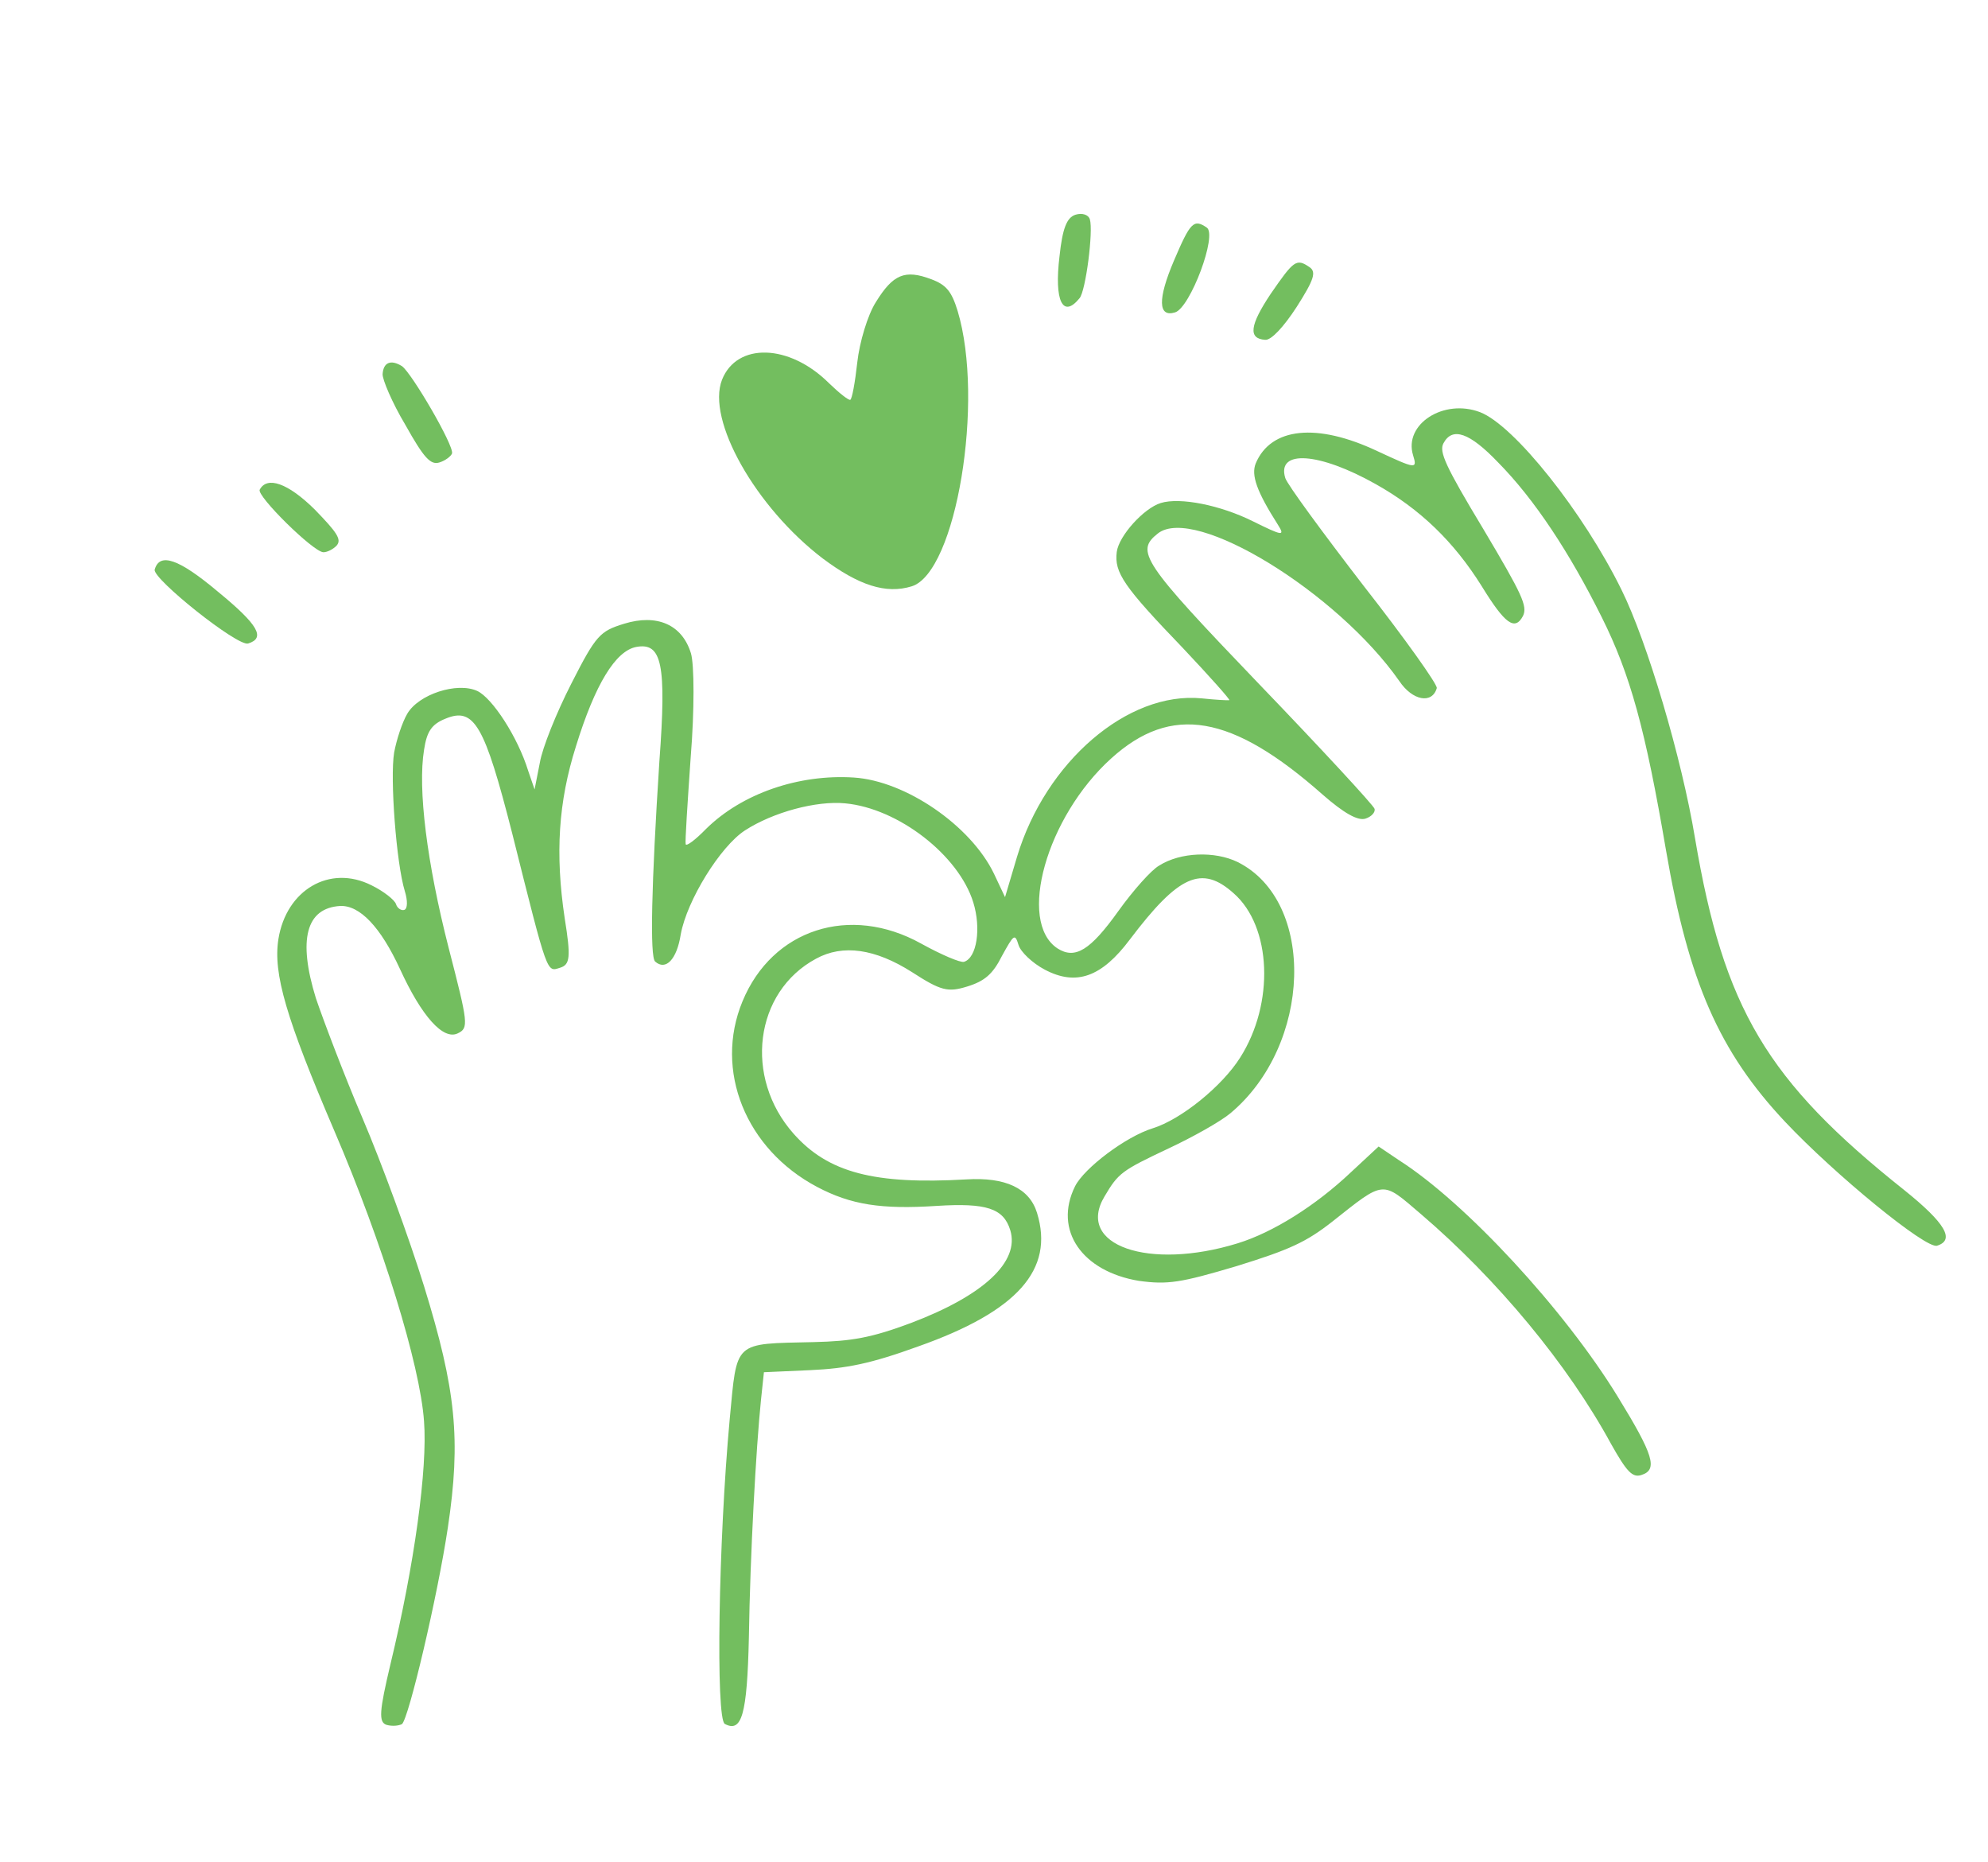 <svg width="173" height="162" viewBox="0 0 173 162" fill="none" xmlns="http://www.w3.org/2000/svg">
<path d="M33.295 32.544C33.267 32.999 34.117 35.027 35.273 36.961C36.897 39.867 37.474 40.471 38.239 40.235C38.749 40.077 39.247 39.7 39.337 39.449C39.521 38.778 35.846 32.483 34.982 31.856C34.016 31.26 33.368 31.516 33.295 32.544Z" fill="#73BE5F"/>
<path d="M92.202 22.294C91.727 26.184 92.486 27.737 93.944 25.946C94.481 25.333 95.156 20.098 94.841 19.078C94.715 18.67 94.161 18.506 93.6 18.679C92.835 18.915 92.459 19.869 92.202 22.294Z" fill="#73BE5F"/>
<path d="M76.224 26.277C75.506 27.392 74.794 29.79 74.603 31.525C74.413 33.259 74.143 34.739 73.99 34.786C73.837 34.834 73.024 34.191 72.148 33.344C68.679 29.89 64.122 29.788 62.834 33.035C61.456 36.532 65.761 44.141 71.605 48.594C74.727 50.926 77.091 51.704 79.335 51.012C83.212 49.815 85.691 34.862 83.332 27.043C82.813 25.36 82.353 24.776 81.03 24.29C78.752 23.429 77.713 23.862 76.224 26.277Z" fill="#73BE5F"/>
<path d="M22.601 42.604C22.319 43.138 27.226 47.992 28.136 48.046C28.474 48.053 29.003 47.778 29.297 47.464C29.748 46.934 29.34 46.334 27.375 44.314C25.046 42.017 23.236 41.403 22.601 42.604Z" fill="#73BE5F"/>
<path d="M102.156 22.685C100.73 26.03 100.779 27.635 102.258 27.178C103.584 26.769 105.973 20.39 105.007 19.794C103.876 19.026 103.582 19.34 102.156 22.685Z" fill="#73BE5F"/>
<path d="M13.462 49.558C13.259 50.347 20.675 56.269 21.593 55.986C23.123 55.514 22.49 54.368 18.975 51.487C15.577 48.626 13.885 48.031 13.462 49.558Z" fill="#73BE5F"/>
<path d="M110.585 25.557C108.751 28.302 108.607 29.464 110.091 29.565C110.613 29.627 111.703 28.453 112.839 26.705C114.344 24.341 114.579 23.654 113.947 23.235C112.815 22.466 112.592 22.647 110.585 25.557Z" fill="#73BE5F"/>
<path d="M49.714 59.484C48.425 62.004 47.192 65.066 46.977 66.362L46.52 68.681L45.965 67.065C45.052 64.107 42.831 60.715 41.527 60.112C39.772 59.313 36.421 60.403 35.438 62.103C34.999 62.853 34.51 64.344 34.299 65.471C33.928 67.708 34.488 75.132 35.228 77.529C35.48 78.345 35.481 79.071 35.175 79.165C34.92 79.244 34.57 79.017 34.46 78.66C34.35 78.303 33.388 77.538 32.335 77.025C28.695 75.188 24.913 77.417 24.227 81.707C23.755 84.701 24.9 88.593 29.105 98.411C33.279 108.127 36.554 118.735 36.9 123.656C37.214 127.749 36.064 136.147 33.98 144.779C33.01 148.876 32.921 149.853 33.659 150.073C34.146 150.202 34.687 150.146 34.978 150.001C35.562 149.541 38.08 138.877 38.973 132.903C40.124 125.23 39.68 120.899 36.909 111.923C35.602 107.69 33.182 101.119 31.561 97.318C29.941 93.517 28.139 88.766 27.489 86.844C25.914 81.744 26.634 79.008 29.593 78.821C31.301 78.741 33.116 80.639 34.807 84.306C36.691 88.417 38.569 90.519 39.832 89.905C40.805 89.438 40.746 89.065 39.036 82.442C37.157 75.09 36.339 68.64 36.904 65.225C37.142 63.643 37.562 63.011 38.755 62.531C41.277 61.474 42.17 63.097 44.577 72.521C47.693 84.965 47.567 84.557 48.74 84.195C49.607 83.928 49.689 83.288 49.14 79.882C48.303 74.275 48.589 69.774 50.115 64.946C51.79 59.513 53.577 56.616 55.375 56.284C57.596 55.878 58.01 57.761 57.382 66.222C56.685 76.995 56.546 83.238 57.009 83.654C57.936 84.485 58.905 83.46 59.24 81.29C59.779 78.33 62.687 73.634 64.829 72.247C67.296 70.648 71.067 69.651 73.544 69.892C78.144 70.316 83.423 74.384 84.699 78.515C85.392 80.759 85.013 83.334 83.891 83.68C83.585 83.775 81.912 83.062 80.161 82.094C73.956 78.647 67.204 80.843 64.615 87.116C62.117 93.138 64.902 99.987 71.11 103.266C74.047 104.817 76.689 105.23 81.509 104.916C85.838 104.641 87.33 105.13 87.912 107.017C88.763 109.771 85.59 112.706 79.289 115.097C75.832 116.388 74.137 116.687 70.809 116.765C63.764 116.929 64.16 116.583 63.499 123.49C62.52 134.07 62.275 149.563 63.076 149.986C64.545 150.762 65.018 149.219 65.169 142.47C65.28 135.229 65.79 126.023 66.221 121.812L66.478 119.386L70.501 119.206C73.696 119.058 75.748 118.648 79.919 117.137C88.531 114.088 91.77 110.463 90.242 105.516C89.581 103.374 87.492 102.399 84.093 102.61C76.079 103.073 72.067 102.021 69.069 98.645C64.704 93.736 65.647 86.295 71.013 83.409C73.355 82.128 76.166 82.545 79.362 84.575C81.876 86.201 82.481 86.35 84.164 85.83C85.694 85.358 86.4 84.749 87.195 83.163C88.234 81.278 88.32 81.196 88.635 82.216C88.824 82.828 89.849 83.796 90.917 84.36C93.654 85.806 95.867 85.011 98.321 81.74C102.567 76.128 104.579 75.228 107.36 77.721C110.656 80.614 110.929 87.289 107.919 92.016C106.344 94.513 102.767 97.405 100.318 98.161C97.972 98.885 94.348 101.623 93.553 103.209C91.66 107.033 94.164 110.618 99.11 111.437C101.618 111.78 102.737 111.603 107.599 110.158C112.24 108.725 113.657 108.065 115.908 106.308C120.532 102.647 120.21 102.69 123.624 105.603C130.301 111.306 136.451 118.737 140.198 125.624C141.562 128.052 142.057 128.57 142.822 128.333C144.301 127.877 143.907 126.602 140.763 121.484C136.152 113.969 127.579 104.661 121.735 100.935L119.972 99.747L117.541 102.006C114.47 104.909 110.771 107.224 107.711 108.168C99.957 110.561 93.573 108.342 96.117 104.094C97.327 102.044 97.602 101.848 101.698 99.913C103.797 98.93 106.225 97.567 107.068 96.859C114.175 90.923 114.555 78.405 107.691 74.993C105.72 74.038 102.73 74.123 100.862 75.314C100.196 75.687 98.619 77.458 97.33 79.253C94.872 82.693 93.554 83.49 92.022 82.511C88.511 80.187 91.062 71.077 96.697 65.986C101.937 61.241 107.185 62.134 115.1 69.132C116.939 70.743 118.156 71.428 118.819 71.224C119.329 71.066 119.709 70.669 119.615 70.364C119.521 70.058 114.987 65.145 109.557 59.503C99.343 48.858 98.788 47.968 100.765 46.408C103.961 43.913 116.371 51.535 121.771 59.252C122.915 60.966 124.63 61.274 125.033 59.865C125.108 59.563 122.243 55.532 118.647 50.944C115.103 46.34 112.022 42.152 111.848 41.591C111.077 39.092 114.786 39.344 119.722 42.121C123.575 44.284 126.517 47.118 128.946 51.005C130.967 54.291 131.831 54.919 132.536 53.584C132.943 52.732 132.46 51.708 129.091 46.044C125.769 40.534 125.222 39.306 125.61 38.572C126.386 37.104 127.894 37.644 130.369 40.232C133.539 43.443 136.593 48.086 139.389 53.703C141.878 58.688 143.189 63.478 144.981 73.986C146.938 85.391 149.605 91.495 155.345 97.599C159.667 102.187 167.593 108.678 168.563 108.379C170.144 107.891 169.299 106.42 165.732 103.555C153.737 94.018 150.01 87.739 147.504 72.928C146.343 65.912 143.343 55.834 141.114 51.327C137.803 44.584 131.775 37.005 128.795 35.858C125.63 34.656 122.135 36.908 122.97 39.611C123.348 40.835 123.23 40.815 119.837 39.237C114.607 36.773 110.596 37.173 109.276 40.318C108.865 41.339 109.357 42.751 111.201 45.645C111.853 46.673 111.618 46.634 109.046 45.361C106.207 43.947 102.693 43.244 101.01 43.763C99.531 44.22 97.366 46.619 97.183 48.017C96.957 49.818 97.775 51.018 102.956 56.401C105.282 58.867 107.078 60.883 106.976 60.914C106.874 60.946 105.794 60.888 104.582 60.759C98.128 60.126 90.983 66.297 88.502 74.548L87.461 78.053L86.494 76.006C84.477 71.825 78.805 67.933 74.303 67.647C69.515 67.337 64.563 69.033 61.438 72.121C60.505 73.079 59.732 73.653 59.669 73.449C59.606 73.245 59.834 69.823 60.109 65.828C60.435 61.817 60.423 57.798 60.124 56.829C59.353 54.33 57.162 53.387 54.305 54.268C52.214 54.914 51.869 55.244 49.714 59.484Z" fill="#73BE5F"/>
</svg>
